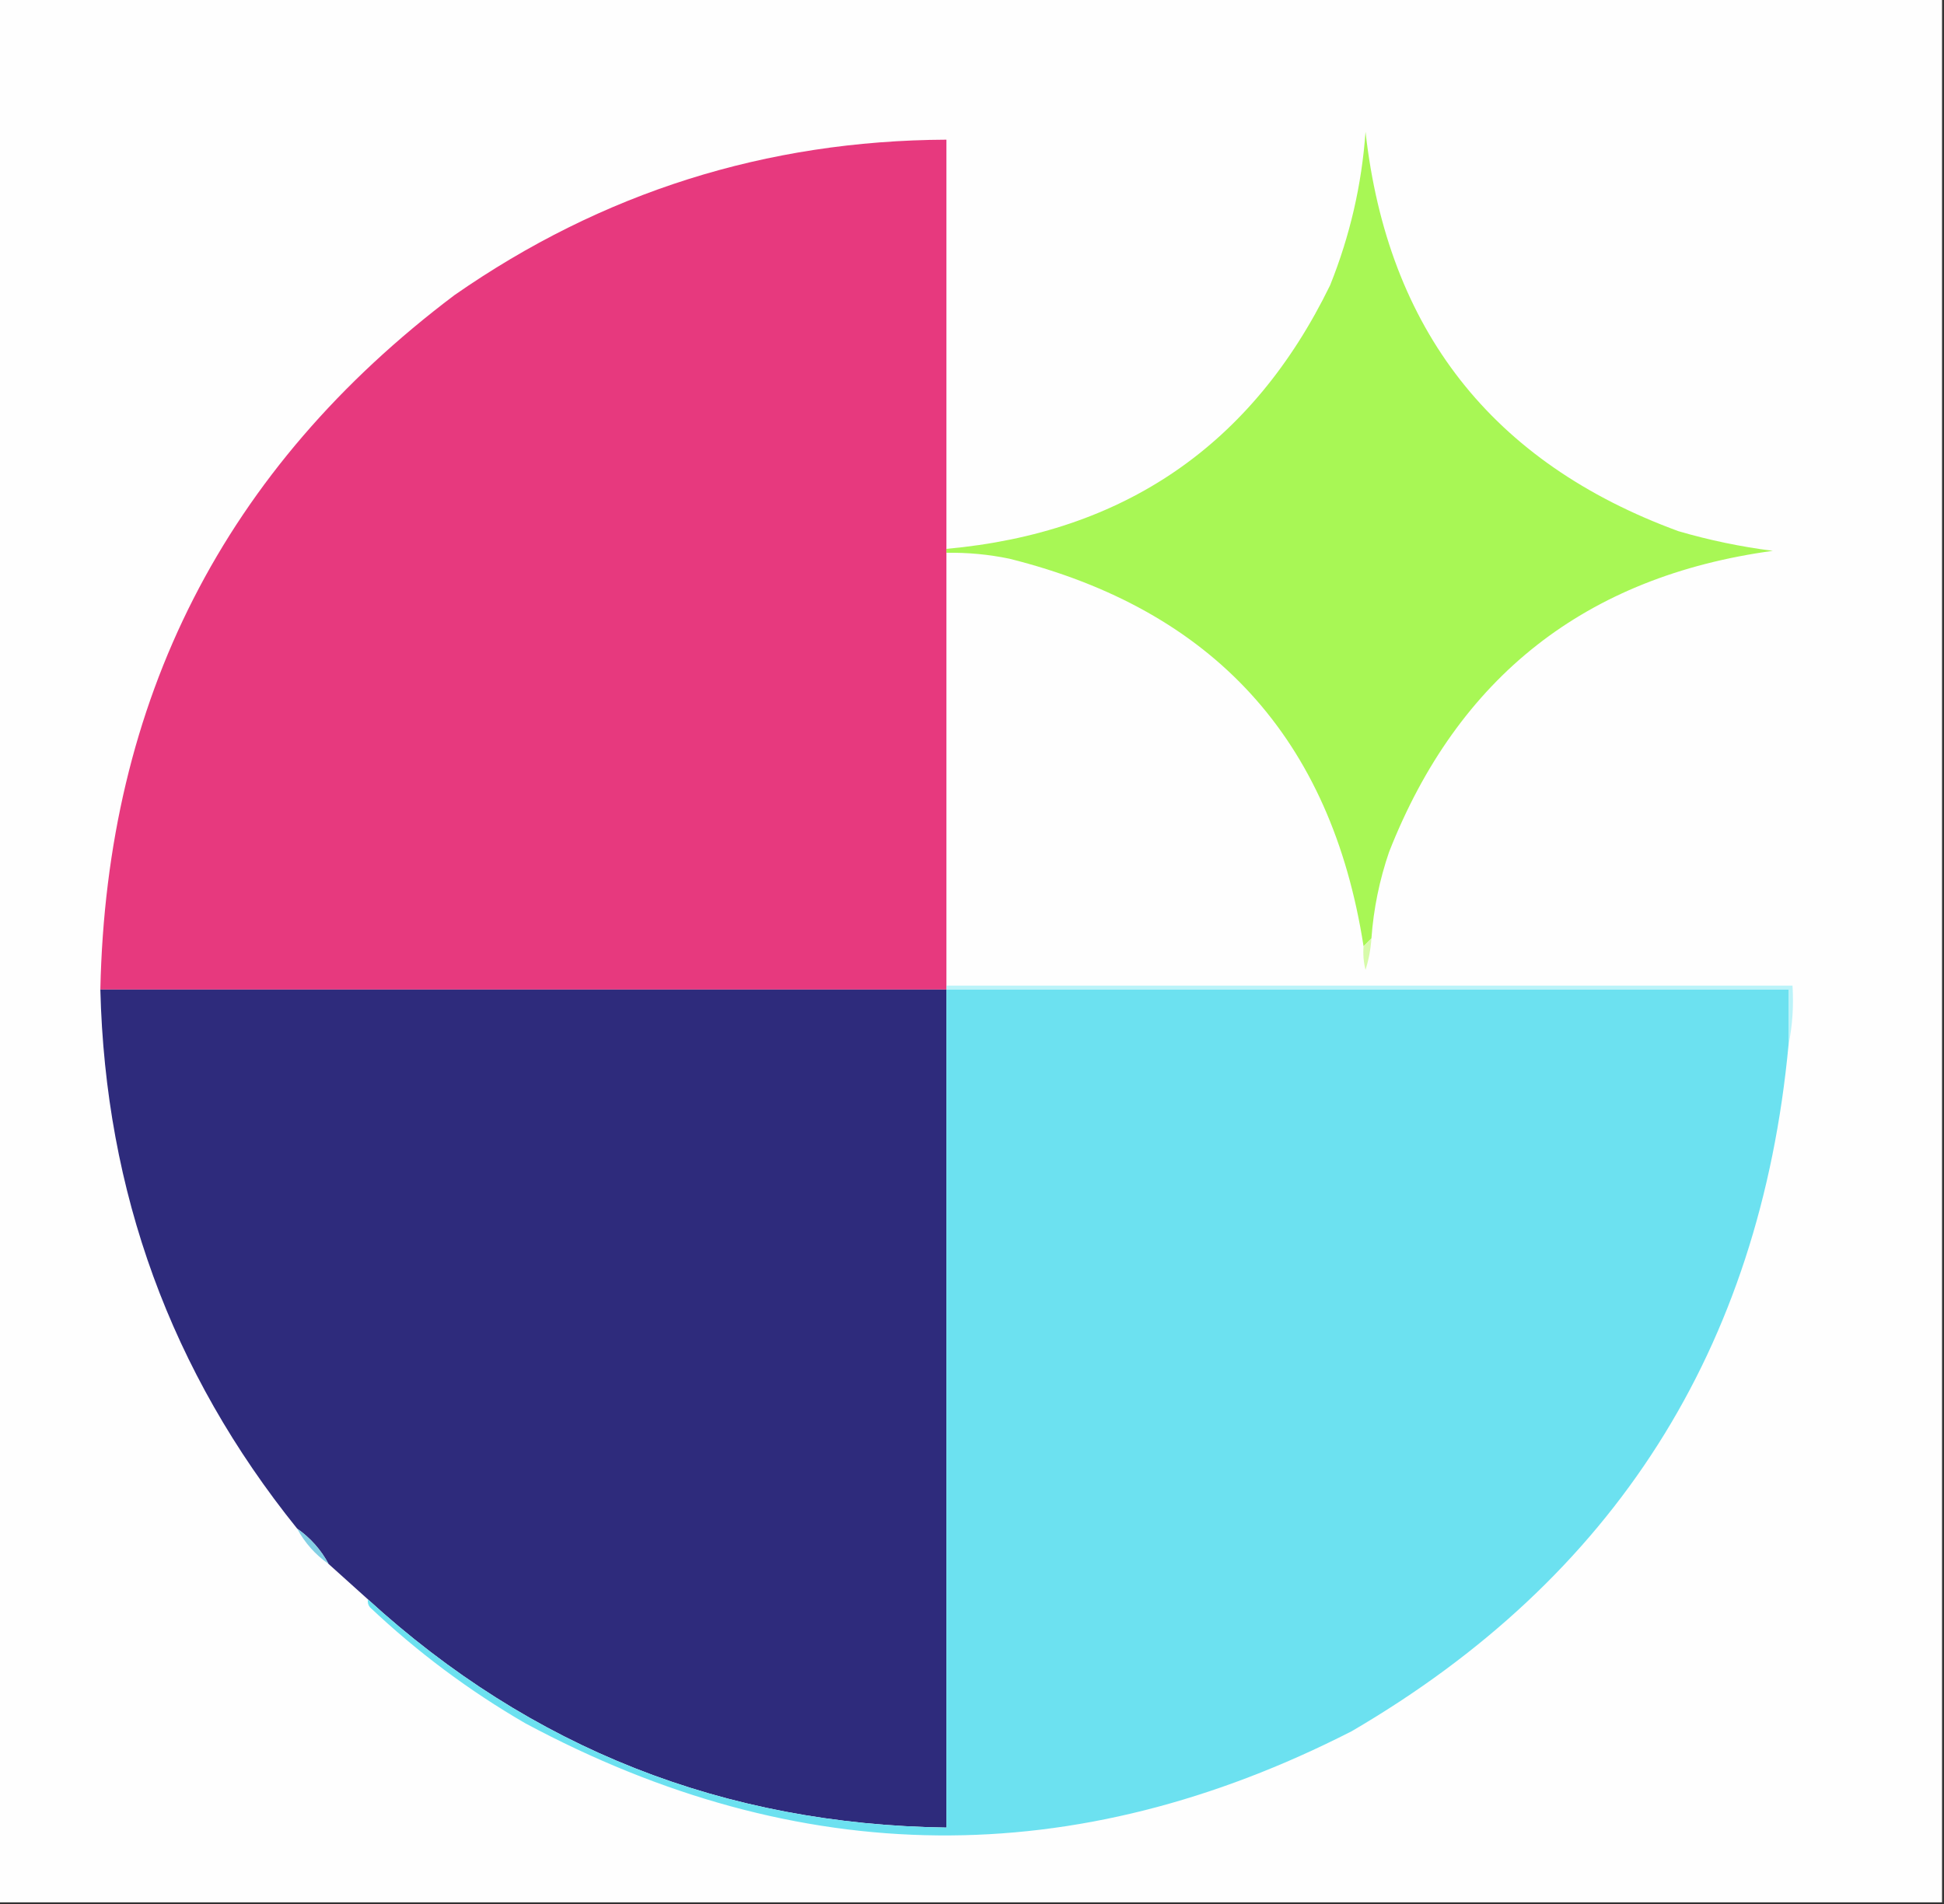 <?xml version="1.0" encoding="UTF-8"?>
<!DOCTYPE svg PUBLIC "-//W3C//DTD SVG 1.1//EN" "http://www.w3.org/Graphics/SVG/1.1/DTD/svg11.dtd">
<svg xmlns="http://www.w3.org/2000/svg" version="1.1" width="494px" height="484px" style="shape-rendering:geometricPrecision; text-rendering:geometricPrecision; image-rendering:optimizeQuality; fill-rule:evenodd; clip-rule:evenodd" xmlns:xlink="http://www.w3.org/1999/xlink">
<rect width="100%" height="100%" fill="#333333" stroke="none"/>
<g><path style="opacity:1" fill="#fefefe" d="M -0.5,-0.5 C 164.167,-0.5 328.833,-0.5 493.5,-0.5C 493.5,160.833 493.5,322.167 493.5,483.5C 328.833,483.5 164.167,483.5 -0.5,483.5C -0.5,322.167 -0.5,160.833 -0.5,-0.5 Z"/></g>
<g><path style="opacity:1" fill="#e7397e" d="M 240.5,139.5 C 240.5,139.833 240.5,140.167 240.5,140.5C 240.5,177.167 240.5,213.833 240.5,250.5C 240.5,250.833 240.5,251.167 240.5,251.5C 168.833,251.5 97.167,251.5 25.5,251.5C 27.062,177.872 57.062,119.039 115.5,75C 153.005,48.888 194.672,35.722 240.5,35.5C 240.5,70.167 240.5,104.833 240.5,139.5 Z"/></g>
<g><path style="opacity:1" fill="#a8f755" d="M 348.5,238.5 C 347.833,239.167 347.167,239.833 346.5,240.5C 338.291,187.79 308.291,154.957 256.5,142C 251.22,140.905 245.887,140.405 240.5,140.5C 240.5,140.167 240.5,139.833 240.5,139.5C 285.728,135.403 318.228,113.069 338,72.5C 343.041,59.96 346.041,46.96 347,33.5C 352.622,83.778 379.122,117.612 426.5,135C 434.368,137.3 442.368,138.967 450.5,140C 403.017,146.491 370.517,171.991 353,216.5C 350.546,223.647 349.046,230.98 348.5,238.5 Z"/></g>
<g><path style="opacity:1" fill="#d7fbaa" d="M 348.5,238.5 C 348.322,241.216 347.822,243.883 347,246.5C 346.505,244.527 346.338,242.527 346.5,240.5C 347.167,239.833 347.833,239.167 348.5,238.5 Z"/></g>
<g><path style="opacity:1" fill="#bbf3f9" d="M 240.5,251.5 C 240.5,251.167 240.5,250.833 240.5,250.5C 312.167,250.5 383.833,250.5 455.5,250.5C 455.821,255.695 455.487,260.695 454.5,265.5C 454.5,260.833 454.5,256.167 454.5,251.5C 383.167,251.5 311.833,251.5 240.5,251.5 Z"/></g>
<g><path style="opacity:1" fill="#2e2b7c" d="M 25.5,251.5 C 97.167,251.5 168.833,251.5 240.5,251.5C 240.5,322.5 240.5,393.5 240.5,464.5C 183.955,463.708 134.955,444.375 93.5,406.5C 90.167,403.5 86.833,400.5 83.5,397.5C 81.57,393.9 78.903,390.9 75.5,388.5C 43.443,348.682 26.777,303.015 25.5,251.5 Z"/></g>
<g><path style="opacity:1" fill="#6ce1f0" d="M 240.5,251.5 C 311.833,251.5 383.167,251.5 454.5,251.5C 454.5,256.167 454.5,260.833 454.5,265.5C 447.233,342.868 410.233,401.034 343.5,440C 273.127,475.984 203.127,475.317 133.5,438C 119.203,429.707 106.037,419.873 94,408.5C 93.536,407.906 93.369,407.239 93.5,406.5C 134.955,444.375 183.955,463.708 240.5,464.5C 240.5,393.5 240.5,322.5 240.5,251.5 Z"/></g>
<g><path style="opacity:1" fill="#83cfe4" d="M 75.5,388.5 C 78.903,390.9 81.57,393.9 83.5,397.5C 80.097,395.1 77.43,392.1 75.5,388.5 Z"/></g>
</svg>
